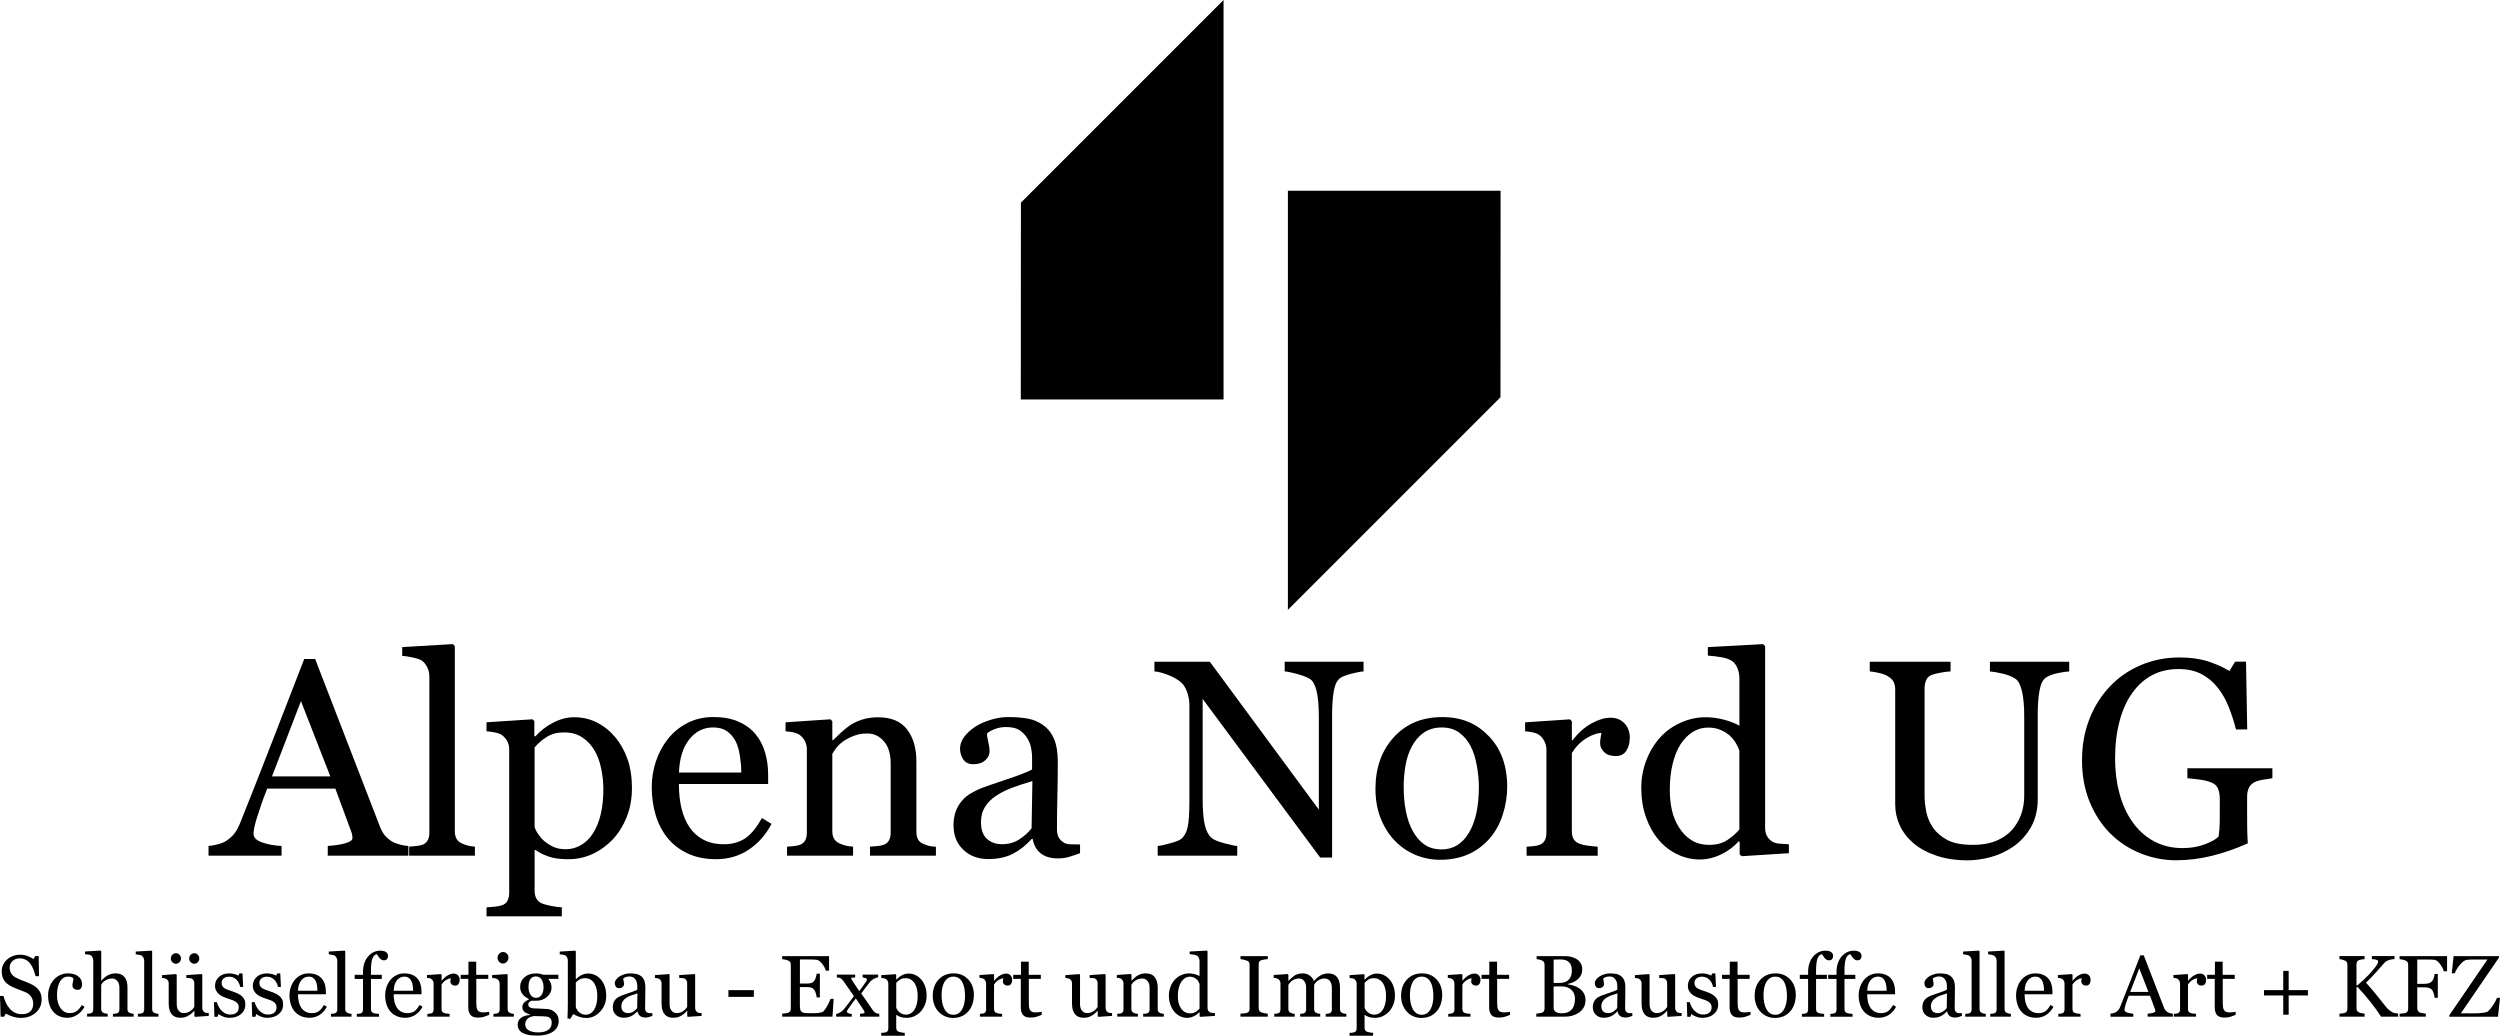<?xml version="1.0" encoding="UTF-8"?>
<svg id="Ebene_1" data-name="Ebene 1" xmlns="http://www.w3.org/2000/svg" viewBox="0 0 860.28 356.37">
  <g>
    <path d="M13.03,340.29c.44.49.77,1.03.98,1.61s.32,1.26.32,2.03c0,1.84-.68,3.36-2.04,4.55-1.36,1.19-3.05,1.79-5.07,1.79-.93,0-1.86-.14-2.79-.43s-1.73-.64-2.41-1.05l-.63,1.07H.21l-.21-7.14h1.19c.24.88.53,1.68.86,2.39.33.71.76,1.37,1.3,1.99.51.58,1.1,1.04,1.78,1.38.68.34,1.47.51,2.37.51.68,0,1.26-.09,1.77-.26.5-.18.91-.43,1.23-.75.31-.32.55-.7.7-1.14.15-.44.23-.94.23-1.51,0-.83-.23-1.61-.7-2.33-.47-.72-1.17-1.27-2.1-1.64-.64-.25-1.37-.53-2.19-.84s-1.53-.6-2.13-.87c-1.17-.53-2.09-1.22-2.74-2.08-.65-.86-.98-1.97-.98-3.35,0-.79.16-1.53.48-2.22.32-.69.78-1.3,1.38-1.84.57-.51,1.24-.91,2.01-1.2s1.58-.43,2.42-.43c.96,0,1.82.15,2.58.44.76.29,1.45.64,2.08,1.03l.6-1h1.17l.12,6.92h-1.19c-.22-.79-.46-1.55-.73-2.28-.27-.72-.62-1.38-1.05-1.97-.42-.57-.93-1.02-1.54-1.36-.61-.34-1.35-.51-2.23-.51-.93,0-1.72.3-2.38.9s-.98,1.33-.98,2.19.21,1.65.63,2.24,1.03,1.08,1.84,1.46c.71.34,1.42.64,2.11.89.69.25,1.36.52,2,.8.59.25,1.15.54,1.7.87.54.32,1.02.7,1.42,1.13Z"/>
    <path d="M23.25,350.23c-2.1,0-3.74-.7-4.92-2.09-1.19-1.39-1.78-3.26-1.78-5.6,0-1.02.16-1.97.48-2.86.32-.89.78-1.69,1.39-2.42.58-.7,1.3-1.26,2.17-1.68.87-.43,1.82-.64,2.85-.64,1.42,0,2.57.34,3.47,1.02.89.68,1.34,1.61,1.34,2.78,0,.49-.12.92-.35,1.3-.23.38-.62.57-1.16.57-.58,0-1.03-.15-1.34-.44s-.48-.62-.48-.98c0-.44.06-.89.18-1.35s.19-.8.21-1.02c-.18-.3-.44-.5-.78-.61s-.72-.15-1.12-.15c-.47,0-.92.1-1.34.3-.43.2-.84.57-1.24,1.11-.36.49-.65,1.15-.88,1.98-.22.83-.34,1.83-.34,2.98,0,1.82.4,3.31,1.21,4.46.81,1.15,1.86,1.73,3.17,1.73.95,0,1.74-.23,2.38-.69.64-.46,1.23-1.16,1.78-2.08l.94.62c-.65,1.16-1.5,2.07-2.56,2.75-1.06.68-2.15,1.01-3.27,1.01Z"/>
    <path d="M45.97,349.85h-7.12v-.97c.23-.02.47-.04.75-.06s.5-.06.68-.12c.27-.09.48-.24.61-.46.13-.22.2-.51.2-.86v-7.45c0-1.03-.24-1.82-.73-2.38-.49-.56-1.08-.84-1.77-.84-.51,0-.98.08-1.42.24-.44.16-.83.36-1.17.59-.33.25-.59.49-.77.73s-.31.45-.41.62v8.33c0,.33.07.61.2.82.13.22.34.38.61.5.22.1.44.17.67.22.23.05.48.08.76.1v.97h-7.09v-.97c.22-.02.46-.04.7-.07.24-.02.45-.06.61-.11.27-.09.48-.24.61-.46s.2-.51.2-.86v-16.87c0-.33-.08-.67-.23-1-.15-.33-.35-.58-.59-.75-.18-.13-.49-.22-.93-.27-.45-.05-.81-.09-1.08-.11v-.94l5.36-.32.21.22v10.1h.06c.32-.32.62-.61.88-.86.26-.25.61-.51,1.04-.79.37-.23.81-.43,1.32-.59.5-.16,1.07-.23,1.7-.23,1.29,0,2.29.41,2.99,1.23.7.82,1.04,1.99,1.04,3.53v7.53c0,.34.06.62.18.83.12.21.33.37.61.49.23.09.43.15.61.2.18.04.42.08.72.1v.97Z"/>
    <path d="M54.5,349.85h-7.06v-.97c.22-.02.46-.04.72-.07.25-.02.46-.06.63-.11.27-.09.48-.24.62-.46s.21-.51.21-.86v-16.78c0-.35-.08-.68-.23-.99s-.35-.55-.59-.73c-.18-.12-.5-.23-.97-.32-.47-.1-.85-.16-1.13-.18v-.94l5.45-.32.21.22v19.87c0,.34.06.62.19.84.13.22.33.39.62.51.22.1.43.17.64.22.21.05.45.08.71.1v.97Z"/>
    <path d="M71.84,349.59l-4.73.32-.22-.21v-1.84h-.09c-.23.24-.5.51-.79.79-.29.28-.63.53-1.01.76-.44.26-.87.46-1.28.6-.41.14-.99.21-1.74.21-1.28,0-2.26-.42-2.93-1.25-.67-.84-1-2.05-1-3.65v-6.92c0-.35-.07-.65-.2-.89-.13-.24-.33-.45-.58-.62-.18-.12-.4-.2-.67-.26s-.55-.09-.84-.11v-.97l4.83-.35.22.21v10.06c0,1.05.23,1.84.7,2.36.47.53,1.03.79,1.69.79.54,0,1.02-.08,1.44-.25.42-.17.77-.36,1.06-.59.26-.21.5-.42.7-.65.2-.23.35-.44.46-.64v-8.2c0-.32-.07-.61-.21-.86-.14-.25-.33-.46-.57-.64-.18-.12-.44-.19-.79-.21s-.74-.05-1.17-.07v-.97l5.27-.35.22.21v11.49c0,.33.07.62.21.85.14.23.33.44.57.6.18.11.39.18.63.21.24.03.51.06.81.07v.97ZM62.27,329.82c0,.5-.17.92-.51,1.28-.34.35-.75.53-1.23.53s-.89-.18-1.23-.53c-.34-.35-.51-.78-.51-1.28s.17-.92.51-1.28c.34-.35.75-.53,1.23-.53s.89.18,1.23.53c.34.35.51.78.51,1.28ZM68.58,329.82c0,.5-.17.92-.51,1.28-.34.35-.75.53-1.23.53s-.89-.18-1.23-.53c-.34-.35-.51-.78-.51-1.28s.17-.92.51-1.28c.34-.35.75-.53,1.23-.53s.89.18,1.23.53c.34.35.51.78.51,1.28Z"/>
    <path d="M83.18,342.76c.4.35.71.76.93,1.22s.32,1.02.32,1.69c0,1.34-.5,2.44-1.51,3.29-1,.85-2.3,1.28-3.9,1.28-.84,0-1.62-.15-2.33-.46-.71-.3-1.22-.58-1.52-.84l-.29.95h-1.1l-.15-5.04h1.01c.08.38.24.83.5,1.34.25.51.56.97.92,1.39.38.43.84.8,1.37,1.09.53.29,1.13.44,1.8.44.94,0,1.66-.21,2.17-.64s.76-1.04.76-1.84c0-.41-.08-.77-.24-1.06-.16-.3-.4-.56-.71-.79-.32-.22-.72-.43-1.19-.61-.47-.18-.99-.36-1.57-.54-.46-.14-.97-.33-1.53-.57s-1.05-.52-1.45-.84c-.43-.34-.78-.76-1.06-1.26-.27-.5-.41-1.09-.41-1.76,0-1.18.44-2.19,1.32-3.01s2.06-1.23,3.54-1.23c.57,0,1.15.07,1.74.22.59.15,1.07.32,1.45.53l.34-.76h1.06l.22,4.66h-1.01c-.21-1.04-.65-1.89-1.33-2.54-.68-.65-1.51-.98-2.49-.98-.8,0-1.43.2-1.89.61s-.69.89-.69,1.46c0,.44.08.81.23,1.1s.38.54.68.75c.29.2.66.38,1.11.55s1,.36,1.65.58c.65.21,1.26.45,1.83.72.57.27,1.04.58,1.42.91Z"/>
    <path d="M96.18,342.76c.4.35.71.76.93,1.22s.32,1.02.32,1.69c0,1.34-.5,2.44-1.51,3.29-1,.85-2.3,1.28-3.9,1.28-.84,0-1.62-.15-2.33-.46-.71-.3-1.22-.58-1.52-.84l-.29.95h-1.1l-.15-5.04h1.01c.08.38.24.83.5,1.34.25.51.56.97.92,1.39.38.43.84.8,1.37,1.09.53.29,1.13.44,1.8.44.94,0,1.66-.21,2.17-.64s.76-1.04.76-1.84c0-.41-.08-.77-.24-1.06-.16-.3-.4-.56-.71-.79-.32-.22-.72-.43-1.19-.61-.47-.18-.99-.36-1.57-.54-.46-.14-.97-.33-1.53-.57s-1.05-.52-1.45-.84c-.43-.34-.78-.76-1.06-1.26-.27-.5-.41-1.09-.41-1.76,0-1.18.44-2.19,1.32-3.01s2.06-1.23,3.54-1.23c.57,0,1.15.07,1.74.22.59.15,1.07.32,1.45.53l.34-.76h1.06l.22,4.66h-1.01c-.21-1.04-.65-1.89-1.33-2.54-.68-.65-1.51-.98-2.49-.98-.8,0-1.43.2-1.89.61s-.69.89-.69,1.46c0,.44.08.81.23,1.1s.38.54.68.75c.29.2.66.38,1.11.55s1,.36,1.65.58c.65.21,1.26.45,1.83.72.57.27,1.04.58,1.42.91Z"/>
    <path d="M112.48,346.44c-.61,1.16-1.42,2.08-2.44,2.76s-2.19,1.03-3.51,1.03c-1.17,0-2.19-.21-3.06-.62-.88-.41-1.6-.97-2.17-1.67s-.99-1.53-1.27-2.47c-.28-.94-.42-1.93-.42-2.98,0-.94.15-1.86.45-2.77.3-.91.74-1.72,1.31-2.45.56-.7,1.25-1.26,2.08-1.68.83-.43,1.76-.64,2.78-.64s1.96.17,2.72.5,1.37.79,1.84,1.37c.45.55.79,1.19,1.01,1.94.22.74.33,1.55.33,2.42v.97h-9.59c0,.95.09,1.82.27,2.59.18.77.47,1.46.86,2.05.38.57.88,1.02,1.5,1.35s1.35.49,2.2.49,1.62-.2,2.25-.61c.63-.41,1.24-1.14,1.83-2.21l1.03.63ZM109.23,340.92c0-.55-.05-1.13-.14-1.76s-.24-1.15-.45-1.57c-.23-.45-.53-.81-.92-1.1s-.9-.42-1.51-.42c-1.03,0-1.88.43-2.56,1.28-.68.85-1.05,2.04-1.11,3.57h6.7Z"/>
    <path d="M120.94,349.85h-7.06v-.97c.22-.02.46-.04.72-.07.25-.02.46-.06.63-.11.27-.09.48-.24.62-.46s.21-.51.21-.86v-16.78c0-.35-.08-.68-.23-.99s-.35-.55-.59-.73c-.18-.12-.5-.23-.97-.32-.47-.1-.85-.16-1.13-.18v-.94l5.45-.32.21.22v19.87c0,.34.06.62.19.84.13.22.33.39.62.51.22.1.43.17.64.22.21.05.45.08.71.1v.97Z"/>
    <path d="M133.54,328.88c0,.44-.12.81-.35,1.12s-.59.46-1.07.46c-.3,0-.57-.06-.8-.19-.23-.13-.44-.3-.64-.51-.2-.21-.38-.46-.54-.73s-.31-.49-.43-.66c-.66.03-1.16.49-1.52,1.37-.36.88-.54,2.29-.54,4.23v1.48h3.73v1.41h-3.73v10.4c0,.34.07.62.2.84.13.22.34.38.62.48.23.09.55.16.94.21.39.05.73.09,1.01.11v.97h-7.64v-.97c.23-.02.46-.04.7-.06s.45-.06.62-.12c.27-.09.48-.24.61-.46.13-.22.2-.51.2-.86v-10.54h-2.86v-1.41h2.86v-.92c0-2.2.57-3.98,1.71-5.34,1.14-1.36,2.57-2.05,4.28-2.05.87,0,1.53.17,1.97.51.44.34.66.76.66,1.25Z"/>
    <path d="M145.4,346.44c-.61,1.16-1.42,2.08-2.44,2.76s-2.19,1.03-3.51,1.03c-1.17,0-2.19-.21-3.06-.62-.88-.41-1.6-.97-2.17-1.67s-.99-1.53-1.27-2.47c-.28-.94-.42-1.93-.42-2.98,0-.94.15-1.86.45-2.77.3-.91.74-1.72,1.31-2.45.56-.7,1.25-1.26,2.08-1.68.83-.43,1.76-.64,2.78-.64s1.96.17,2.72.5c.75.33,1.37.79,1.84,1.37.45.55.79,1.19,1.01,1.94.22.74.33,1.55.33,2.42v.97h-9.59c0,.95.09,1.82.27,2.59.18.77.47,1.46.86,2.05.38.57.88,1.02,1.5,1.35s1.35.49,2.2.49,1.62-.2,2.25-.61c.63-.41,1.24-1.14,1.83-2.21l1.03.63ZM142.16,340.92c0-.55-.05-1.13-.14-1.76s-.24-1.15-.45-1.57c-.23-.45-.53-.81-.92-1.1s-.9-.42-1.51-.42c-1.03,0-1.88.43-2.56,1.28-.68.85-1.05,2.04-1.11,3.57h6.7Z"/>
    <path d="M158.17,337.24c0,.5-.12.94-.37,1.33-.24.39-.62.58-1.13.58-.55,0-.97-.14-1.26-.43s-.43-.6-.43-.94c0-.22.02-.41.05-.59s.07-.35.1-.53c-.46,0-1,.19-1.62.56s-1.14.9-1.57,1.59v8.43c0,.34.07.62.2.84.13.22.34.38.62.48.24.1.56.17.95.22.39.05.72.08,1.01.1v.97h-7.64v-.97c.23-.02.46-.04.7-.06s.45-.06.62-.12c.27-.09.48-.24.61-.46.13-.22.2-.51.2-.86v-8.93c0-.3-.07-.6-.21-.89-.14-.29-.34-.53-.59-.7-.19-.12-.41-.2-.66-.26-.26-.05-.53-.09-.82-.11v-.97l4.82-.32.21.21v2.04h.07c.61-.79,1.28-1.39,2.03-1.81s1.42-.62,2.04-.62,1.12.2,1.5.6c.39.4.58.94.58,1.62Z"/>
    <path d="M168.34,349.22c-.64.26-1.24.49-1.81.67-.57.18-1.26.27-2.09.27-1.21,0-2.07-.31-2.56-.92s-.74-1.48-.74-2.59v-9.81h-2.61v-1.41h2.67v-4.51h2.67v4.51h4.16v1.41h-4.13v8.09c0,.61.02,1.11.07,1.52.04.41.15.76.32,1.06.16.28.39.5.7.65.31.15.73.22,1.26.22.24,0,.6-.02,1.08-.07.47-.04.81-.1,1.01-.17v1.07Z"/>
    <path d="M176.8,349.85h-6.99v-.97c.23-.02.46-.04.7-.06s.45-.06.62-.12c.27-.09.48-.24.61-.46.13-.22.2-.51.2-.86v-8.93c0-.31-.07-.6-.21-.86-.14-.26-.34-.48-.59-.65-.19-.12-.46-.22-.81-.3s-.68-.13-.97-.15v-.97l5.11-.32.21.21v11.81c0,.34.07.63.2.85.13.23.34.39.62.5.21.09.42.16.63.21s.43.09.69.11v.97ZM174.97,329.48c0,.56-.18,1.04-.55,1.46-.37.42-.82.62-1.36.62-.5,0-.93-.2-1.3-.59-.37-.4-.55-.85-.55-1.36,0-.54.18-1.01.55-1.41.37-.4.8-.6,1.3-.6.56,0,1.02.19,1.37.57.36.38.54.81.54,1.31Z"/>
    <path d="M191,348.35c.39.37.7.79.92,1.26s.34,1.05.34,1.75-.15,1.35-.46,1.96c-.3.61-.76,1.14-1.38,1.59-.66.46-1.44.82-2.35,1.07s-2.04.38-3.38.38c-2.19,0-3.83-.32-4.92-.96-1.09-.64-1.63-1.58-1.63-2.81,0-1,.39-1.79,1.17-2.36s1.78-.89,3-.94v-.21c-.29-.09-.6-.2-.91-.33-.31-.13-.58-.29-.81-.46-.26-.21-.46-.45-.62-.73-.16-.28-.23-.62-.23-1.04,0-.52.18-1,.55-1.43.37-.44.92-.81,1.67-1.12v-.22c-.94-.44-1.67-1.01-2.19-1.7-.52-.69-.78-1.49-.78-2.4,0-1.37.51-2.5,1.53-3.38,1.02-.88,2.33-1.32,3.93-1.32.44,0,.88.04,1.31.13.44.09.88.2,1.33.34h5.05v1.41h-3.41v.09c.36.42.63.89.81,1.39.18.51.26,1.01.26,1.5,0,1.27-.52,2.35-1.55,3.23s-2.23,1.32-3.61,1.32h-1.78c-.23.08-.46.22-.7.43-.25.21-.37.48-.37.84s.1.64.31.83c.21.19.46.32.75.39.28.08.61.13.99.15s.77.03,1.17.04c.43,0,1.02.04,1.77.09.75.05,1.28.08,1.59.09.45.02.9.13,1.36.32.46.2.87.47,1.24.81ZM189.86,351.91c0-.55-.13-1-.38-1.35-.26-.35-.64-.59-1.16-.72-.27-.04-.84-.08-1.69-.13-.85-.05-1.84-.07-2.97-.07-1.06.21-1.81.55-2.25,1.04-.45.48-.67,1.11-.67,1.87,0,.34.07.67.22.98.15.31.4.6.76.87.34.25.8.46,1.38.62.58.16,1.28.24,2.11.24,1.44,0,2.57-.28,3.4-.83.83-.55,1.24-1.39,1.24-2.52ZM187.04,339.76c0-1.15-.23-2.06-.7-2.74s-1.12-1.02-1.96-1.02c-.46,0-.85.1-1.18.29-.33.19-.59.46-.8.81-.2.32-.34.71-.42,1.17-.08.46-.12.92-.12,1.4,0,1.09.24,1.97.71,2.66.47.69,1.09,1.03,1.84,1.03.84,0,1.49-.34,1.95-1.02.46-.68.68-1.54.68-2.58Z"/>
    <path d="M208.61,342.6c0,2.17-.69,4-2.06,5.48-1.37,1.48-2.96,2.22-4.77,2.22-.79,0-1.57-.12-2.34-.37-.77-.24-1.49-.57-2.17-.98l-1.09,1.69-.91-.21c.05-.72.08-1.6.1-2.62.02-1.02.03-2,.03-2.95v-14.34c0-.33-.08-.67-.23-1-.15-.33-.35-.57-.58-.72-.19-.13-.5-.22-.93-.29s-.79-.11-1.05-.12v-.94l5.32-.32.21.22v9.55l.1.03c.61-.65,1.27-1.13,1.99-1.45.72-.32,1.43-.48,2.12-.48,1.78,0,3.27.7,4.46,2.11,1.19,1.41,1.79,3.25,1.79,5.51ZM205.54,342.7c0-.72-.08-1.46-.23-2.22s-.4-1.41-.73-1.97c-.33-.57-.77-1.03-1.31-1.38-.54-.35-1.19-.53-1.94-.53-.69,0-1.29.13-1.8.4-.51.27-.98.63-1.39,1.09v8.43c.06.23.17.51.35.82s.4.61.7.9c.29.27.63.5,1,.67s.83.26,1.37.26c1.19,0,2.16-.58,2.89-1.73.73-1.16,1.1-2.74,1.1-4.74Z"/>
    <path d="M224.47,349.59c-.46.17-.86.3-1.21.4-.35.1-.74.15-1.18.15-.76,0-1.37-.18-1.83-.54-.46-.36-.75-.88-.87-1.56h-.09c-.64.7-1.32,1.24-2.05,1.61-.73.37-1.61.56-2.64.56-1.09,0-1.98-.33-2.68-1-.7-.67-1.05-1.54-1.05-2.61,0-.56.08-1.06.23-1.5.16-.44.39-.84.7-1.19.24-.29.57-.56.97-.79s.78-.41,1.13-.55c.44-.17,1.33-.48,2.68-.93s2.25-.8,2.72-1.06v-1.45c0-.13-.03-.37-.08-.73s-.17-.7-.35-1.03c-.2-.36-.47-.68-.83-.95s-.86-.4-1.52-.4c-.45,0-.87.08-1.26.23-.39.15-.66.31-.81.48,0,.2.05.48.14.87.09.38.14.73.14,1.06,0,.34-.15.66-.46.94-.31.28-.74.43-1.28.43-.49,0-.85-.17-1.08-.52-.23-.35-.35-.74-.35-1.17s.16-.88.48-1.29c.32-.41.73-.78,1.24-1.1.44-.27.97-.51,1.6-.7.63-.19,1.24-.29,1.84-.29.82,0,1.54.06,2.15.17.61.11,1.17.36,1.67.73.5.36.88.85,1.14,1.48.26.62.39,1.42.39,2.4,0,1.4-.01,2.64-.04,3.72-.03,1.08-.04,2.26-.04,3.55,0,.38.07.69.2.91.13.23.34.42.61.57.15.09.38.14.7.15s.64.01.98.01v.94ZM219.35,341.83c-.83.25-1.56.49-2.19.72s-1.21.53-1.75.88c-.49.33-.88.73-1.16,1.19-.28.46-.43,1-.43,1.63,0,.81.21,1.41.64,1.8.43.38.97.57,1.62.57.7,0,1.31-.17,1.84-.51s.97-.74,1.34-1.2l.09-5.08Z"/>
    <path d="M241.44,349.59l-4.73.32-.22-.21v-1.84h-.09c-.23.24-.5.51-.79.79-.29.28-.63.53-1.01.76-.44.26-.87.46-1.28.6-.41.14-.99.21-1.74.21-1.28,0-2.26-.42-2.93-1.25-.67-.84-1-2.05-1-3.65v-6.92c0-.35-.07-.65-.2-.89-.13-.24-.33-.45-.58-.62-.18-.12-.4-.2-.67-.26s-.55-.09-.84-.11v-.97l4.83-.35.22.21v10.06c0,1.05.23,1.84.7,2.36s1.03.79,1.69.79c.54,0,1.02-.08,1.44-.25.42-.17.77-.36,1.06-.59.26-.21.5-.42.7-.65.2-.23.35-.44.46-.64v-8.2c0-.32-.07-.61-.21-.86-.14-.25-.33-.46-.57-.64-.18-.12-.44-.19-.79-.21s-.74-.05-1.17-.07v-.97l5.27-.35.22.21v11.49c0,.33.07.62.21.85.14.23.33.44.57.6.18.11.39.18.63.21.24.03.51.06.81.07v.97Z"/>
    <path d="M259.41,343.04h-8.75v-2.32h8.75v2.32Z"/>
    <path d="M286.87,343.71l-.4,6.14h-17.3v-1.04c.29-.02.69-.06,1.17-.12s.81-.13.95-.2c.31-.15.53-.34.65-.57s.18-.53.18-.9v-14.98c0-.32-.05-.61-.16-.86-.11-.25-.33-.45-.68-.61-.26-.13-.62-.24-1.06-.34-.45-.1-.8-.16-1.06-.18v-1.04h16.13v5.02h-1.1c-.2-.74-.62-1.53-1.27-2.37-.65-.84-1.27-1.29-1.86-1.37-.3-.04-.67-.07-1.09-.09s-.9-.03-1.44-.03h-3.27v8.28h2.35c.75,0,1.3-.07,1.65-.21.35-.14.65-.38.92-.71.22-.28.4-.66.55-1.14.15-.47.25-.92.3-1.34h1.1v8.17h-1.1c-.04-.47-.14-.97-.32-1.49-.17-.52-.35-.9-.54-1.14-.3-.38-.65-.63-1.04-.75s-.9-.18-1.53-.18h-2.35v6.25c0,.63.04,1.12.13,1.48.09.36.26.64.51.82.25.19.6.31,1.04.36s1.07.08,1.88.08h1.28c.53,0,.97-.02,1.34-.06.37-.04.76-.11,1.15-.21.4-.1.68-.24.84-.42.45-.47.92-1.18,1.42-2.14.49-.95.81-1.66.95-2.11h1.06Z"/>
    <path d="M302.57,349.85h-6.64v-.97c.44-.05.82-.1,1.13-.15.31-.05.46-.18.46-.38,0-.09-.05-.23-.15-.41-.1-.19-.2-.36-.29-.51-.25-.38-.58-.89-1.01-1.54s-.95-1.41-1.57-2.3c-.51.64-.98,1.26-1.41,1.86-.43.6-.88,1.24-1.35,1.92-.07.1-.14.22-.21.37-.07.15-.11.26-.11.35,0,.22.14.39.42.54.28.14.7.24,1.26.29v.94h-5.36v-.91c.67-.2,1.2-.43,1.61-.71.41-.28.78-.62,1.12-1.04.3-.39.73-.93,1.27-1.62.54-.69,1.25-1.62,2.11-2.8-.5-.71-1.11-1.58-1.83-2.61-.72-1.03-1.31-1.89-1.78-2.57-.26-.37-.55-.67-.88-.9-.33-.23-.79-.35-1.39-.35v-.97h6.3v.97c-.31,0-.62.02-.92.06-.3.04-.45.13-.45.26,0,.09.03.19.09.29s.13.23.22.35c.22.33.55.85,1,1.54.45.69.95,1.43,1.47,2.2.34-.47.74-1.02,1.2-1.64.46-.63.88-1.22,1.26-1.79.04-.07.08-.15.12-.26.04-.1.06-.2.06-.3,0-.21-.17-.37-.51-.49-.34-.12-.66-.21-.97-.26v-.94h5.35v.91c-.75.2-1.34.43-1.76.7-.42.27-.78.58-1.07.93-.32.4-.71.9-1.15,1.48s-1.07,1.41-1.87,2.47c.89,1.25,1.61,2.28,2.17,3.08s1.12,1.63,1.69,2.48c.28.43.6.77.95,1.02.35.25.82.39,1.43.43v.97Z"/>
    <path d="M317.04,337.09c.58.69,1.03,1.48,1.34,2.39.32.91.48,1.94.48,3.11s-.19,2.19-.57,3.14-.89,1.75-1.51,2.42c-.66.68-1.39,1.19-2.19,1.56-.8.36-1.65.54-2.56.54s-1.59-.1-2.14-.29-1.01-.43-1.37-.69h-.12v4.36c0,.35.07.65.21.88.14.23.35.41.63.52.23.09.57.17,1.01.26.44.08.8.13,1.08.14v.97h-8.09v-.97c.3-.02.6-.04.88-.07.28-.03.54-.08.76-.15.29-.1.5-.27.62-.51s.18-.53.18-.87v-15.41c0-.29-.07-.58-.22-.85s-.34-.49-.57-.66c-.18-.12-.42-.21-.73-.27s-.62-.11-.91-.12v-.97l4.93-.32.21.18v1.63l.12.03c.51-.59,1.14-1.08,1.89-1.47.75-.39,1.5-.59,2.25-.59.9,0,1.73.19,2.47.57.75.38,1.39.9,1.93,1.54ZM314.64,347.5c.39-.61.68-1.31.87-2.11.19-.8.28-1.7.28-2.69,0-.72-.08-1.46-.23-2.22s-.4-1.41-.73-1.97c-.33-.57-.77-1.03-1.31-1.38-.54-.35-1.19-.53-1.94-.53s-1.34.16-1.85.48c-.51.32-.95.7-1.32,1.14v8.56c.09.26.23.54.43.82.2.28.42.53.67.73.3.24.63.44.98.59.35.15.78.23,1.29.23.55,0,1.08-.14,1.59-.43.51-.29.94-.7,1.28-1.23Z"/>
    <path d="M335.12,342.46c0,1.02-.16,2.02-.48,3-.32.98-.78,1.82-1.38,2.5-.68.78-1.46,1.37-2.35,1.75-.89.38-1.89.57-3,.57-.92,0-1.8-.17-2.63-.52-.83-.35-1.57-.85-2.22-1.52-.64-.66-1.14-1.46-1.52-2.4-.38-.94-.57-2-.57-3.18,0-2.26.66-4.11,1.98-5.55,1.32-1.44,3.05-2.16,5.18-2.16s3.7.68,5.02,2.05c1.32,1.37,1.98,3.18,1.98,5.46ZM332.08,342.49c0-.73-.07-1.51-.22-2.33-.15-.82-.37-1.51-.66-2.08-.31-.61-.73-1.09-1.24-1.46-.51-.37-1.13-.55-1.87-.55s-1.4.19-1.93.56c-.53.37-.97.88-1.3,1.53-.31.6-.53,1.28-.66,2.04-.13.76-.19,1.5-.19,2.22,0,.94.08,1.81.23,2.61.15.8.39,1.51.73,2.14.33.63.75,1.12,1.26,1.48.5.36,1.13.54,1.88.54,1.23,0,2.2-.59,2.91-1.78.72-1.18,1.07-2.82,1.07-4.91Z"/>
    <path d="M348.29,337.24c0,.5-.12.94-.37,1.33-.24.39-.62.58-1.13.58-.55,0-.97-.14-1.26-.43s-.43-.6-.43-.94c0-.22.02-.41.05-.59s.07-.35.1-.53c-.46,0-1,.19-1.62.56-.62.37-1.14.9-1.57,1.59v8.43c0,.34.07.62.2.84.13.22.34.38.62.48.24.1.56.17.95.22.39.05.72.08,1.01.1v.97h-7.64v-.97c.23-.02.46-.04.7-.06s.45-.06.62-.12c.27-.09.48-.24.61-.46.13-.22.2-.51.2-.86v-8.93c0-.3-.07-.6-.21-.89-.14-.29-.34-.53-.59-.7-.19-.12-.41-.2-.66-.26-.26-.05-.53-.09-.82-.11v-.97l4.82-.32.21.21v2.04h.07c.61-.79,1.28-1.39,2.03-1.81s1.42-.62,2.04-.62,1.12.2,1.5.6c.39.4.58.94.58,1.62Z"/>
    <path d="M358.47,349.22c-.64.26-1.24.49-1.81.67-.57.18-1.26.27-2.09.27-1.21,0-2.07-.31-2.56-.92s-.74-1.48-.74-2.59v-9.81h-2.61v-1.41h2.67v-4.51h2.67v4.51h4.16v1.41h-4.13v8.09c0,.61.02,1.11.07,1.52.04.41.15.76.32,1.06.16.28.39.5.7.65.31.15.73.22,1.26.22.24,0,.6-.02,1.08-.07.47-.04.81-.1,1.01-.17v1.07Z"/>
    <path d="M382.68,349.59l-4.73.32-.22-.21v-1.84h-.09c-.23.24-.5.51-.79.79-.29.28-.63.53-1.01.76-.44.26-.87.46-1.28.6-.41.14-.99.21-1.74.21-1.28,0-2.26-.42-2.93-1.25-.67-.84-1-2.05-1-3.65v-6.92c0-.35-.07-.65-.2-.89-.13-.24-.33-.45-.58-.62-.18-.12-.4-.2-.67-.26s-.55-.09-.84-.11v-.97l4.83-.35.22.21v10.06c0,1.05.23,1.84.7,2.36.47.53,1.03.79,1.69.79.54,0,1.02-.08,1.44-.25.42-.17.77-.36,1.06-.59.26-.21.5-.42.7-.65.2-.23.35-.44.46-.64v-8.2c0-.32-.07-.61-.21-.86-.14-.25-.33-.46-.57-.64-.18-.12-.44-.19-.79-.21s-.74-.05-1.17-.07v-.97l5.27-.35.22.21v11.49c0,.33.07.62.21.85.14.23.33.44.57.6.18.11.39.18.63.21.24.03.51.06.81.07v.97Z"/>
    <path d="M400.45,349.85h-7.08v-.97c.23-.02.47-.04.74-.06s.49-.06.67-.12c.27-.09.48-.24.61-.46.13-.22.2-.51.2-.86v-7.45c0-1.03-.24-1.82-.73-2.38-.49-.56-1.08-.84-1.77-.84-.52,0-1,.08-1.43.24-.43.16-.81.36-1.15.59-.32.23-.58.47-.77.73-.19.26-.33.47-.42.62v8.33c0,.33.07.61.21.82.14.22.34.38.62.5.21.1.43.17.67.22.24.05.49.08.74.1v.97h-7.09v-.97c.23-.02.46-.04.7-.06s.45-.06.62-.12c.27-.09.48-.24.61-.46.13-.22.2-.51.2-.86v-8.93c0-.33-.07-.64-.21-.92-.14-.28-.34-.51-.59-.68-.19-.12-.41-.2-.66-.26-.26-.05-.53-.09-.82-.11v-.97l4.82-.32.21.21v2.04h.07c.23-.23.53-.52.88-.84.35-.33.69-.59,1-.8.36-.23.79-.43,1.29-.59.5-.16,1.06-.23,1.69-.23,1.39,0,2.42.43,3.09,1.3.67.87,1.01,2.02,1.01,3.46v7.53c0,.34.06.62.18.83s.32.37.6.49c.23.1.44.17.61.21.17.04.41.07.71.09v.97Z"/>
    <path d="M418.09,349.59l-5.07.32-.22-.21v-1.35l-.12-.03c-.51.57-1.14,1.03-1.88,1.39-.75.36-1.52.54-2.31.54s-1.62-.18-2.38-.55c-.77-.37-1.44-.88-2-1.55-.58-.68-1.03-1.49-1.37-2.44-.34-.95-.51-2-.51-3.14,0-1.05.18-2.04.54-2.98.36-.94.86-1.76,1.5-2.47.6-.66,1.33-1.18,2.19-1.57.86-.39,1.75-.59,2.65-.59.67,0,1.34.09,1.99.26s1.21.39,1.68.65v-5.05c0-.41-.07-.79-.21-1.13s-.33-.6-.57-.77c-.27-.19-.64-.32-1.11-.4s-.97-.14-1.51-.18v-.91l5.93-.32.22.22v19.52c0,.34.07.63.2.87.13.24.33.44.58.61.19.12.46.19.81.22s.68.05.97.06v.97ZM412.78,347.05v-8.47c-.08-.25-.21-.53-.38-.82s-.4-.56-.66-.81c-.28-.24-.62-.45-1-.61-.38-.16-.83-.24-1.33-.24-.59,0-1.13.15-1.62.46s-.93.74-1.31,1.31c-.36.55-.65,1.25-.86,2.09-.21.85-.31,1.78-.31,2.81,0,.82.08,1.57.23,2.24.16.67.42,1.3.79,1.87.34.55.78.99,1.31,1.32.53.33,1.17.5,1.9.5.78,0,1.43-.17,1.94-.51.51-.34.95-.72,1.3-1.13Z"/>
    <path d="M436.24,349.85h-9.38v-1.04c.26-.02.65-.05,1.15-.09.5-.04.85-.1,1.06-.18.32-.13.56-.3.7-.52.15-.22.22-.53.22-.92v-15.1c0-.34-.05-.63-.16-.86-.11-.23-.36-.42-.76-.58-.29-.12-.66-.23-1.11-.33-.45-.1-.81-.16-1.09-.18v-1.04h9.38v1.04c-.3,0-.67.05-1.09.11-.42.06-.79.14-1.1.24-.37.12-.62.31-.75.57-.13.26-.19.56-.19.88v15.08c0,.32.07.61.21.86.14.25.38.45.73.59.21.08.54.16,1.01.26s.86.14,1.18.15v1.04Z"/>
    <path d="M463.25,349.85h-7.05v-.97c.23-.02.45-.04.68-.06s.43-.06.61-.12c.27-.09.48-.24.61-.46.13-.22.2-.51.2-.86v-7.48c0-1.02-.23-1.8-.7-2.36-.47-.55-1.05-.83-1.74-.83-.48,0-.93.07-1.35.22-.42.15-.81.35-1.16.62-.28.22-.52.45-.71.7-.19.25-.34.46-.43.62v8.36c0,.34.06.62.18.84.12.22.32.39.6.51.23.09.43.15.61.2.18.04.42.08.71.1v.97h-6.9v-.97c.23-.02.44-.04.65-.06.21-.02.4-.06.58-.12.27-.09.48-.24.61-.46.13-.22.2-.51.2-.86v-7.48c0-1.02-.23-1.8-.7-2.36s-1.05-.83-1.74-.83c-.48,0-.93.08-1.35.23-.42.15-.81.36-1.16.62-.28.22-.52.46-.72.73-.2.27-.34.47-.44.61v8.3c0,.33.07.61.21.84s.34.4.62.51c.21.1.42.17.63.22.21.05.46.08.72.1v.97h-7.03v-.97c.23-.02.46-.04.7-.06.24-.02.45-.06.62-.12.27-.09.48-.24.61-.46.13-.22.2-.51.2-.86v-8.99c0-.31-.07-.59-.21-.84s-.34-.46-.59-.64c-.19-.12-.42-.21-.69-.29-.27-.07-.56-.12-.85-.14v-.97l4.85-.32.21.21v2.07h.1c.24-.24.54-.53.9-.87s.68-.6.98-.81c.34-.23.77-.43,1.29-.59.51-.16,1.07-.23,1.67-.23.94,0,1.75.25,2.42.76.68.5,1.16,1.11,1.45,1.83.35-.34.66-.64.93-.9.27-.26.62-.54,1.06-.83.37-.25.81-.46,1.31-.62.5-.16,1.06-.23,1.68-.23,1.22,0,2.19.4,2.9,1.2s1.07,2.04,1.07,3.7v7.36c0,.34.06.62.18.84.12.22.32.39.6.51.23.09.45.15.67.2.22.04.47.08.74.1v.97Z"/>
    <path d="M478.2,337.09c.58.69,1.03,1.48,1.34,2.39.32.91.48,1.94.48,3.11s-.19,2.19-.57,3.14-.89,1.75-1.51,2.42c-.66.68-1.39,1.19-2.19,1.56-.8.36-1.65.54-2.56.54s-1.59-.1-2.14-.29-1.01-.43-1.37-.69h-.12v4.36c0,.35.07.65.21.88.14.23.35.41.63.52.23.09.57.17,1.01.26.44.08.8.13,1.08.14v.97h-8.09v-.97c.3-.02.6-.04.88-.07.28-.03.54-.08.76-.15.29-.1.5-.27.62-.51s.18-.53.18-.87v-15.41c0-.29-.07-.58-.22-.85s-.34-.49-.57-.66c-.18-.12-.42-.21-.73-.27s-.62-.11-.91-.12v-.97l4.93-.32.21.18v1.63l.12.03c.51-.59,1.14-1.08,1.89-1.47.75-.39,1.5-.59,2.25-.59.9,0,1.73.19,2.47.57.75.38,1.39.9,1.93,1.54ZM475.81,347.5c.39-.61.68-1.31.87-2.11.19-.8.28-1.7.28-2.69,0-.72-.08-1.46-.23-2.22s-.4-1.41-.73-1.97c-.33-.57-.77-1.03-1.31-1.38-.54-.35-1.19-.53-1.94-.53s-1.34.16-1.85.48c-.51.32-.95.7-1.32,1.14v8.56c.09.26.23.54.43.82.2.28.42.53.67.73.3.24.63.44.98.59.35.15.78.23,1.29.23.55,0,1.08-.14,1.59-.43.51-.29.94-.7,1.28-1.23Z"/>
    <path d="M496.28,342.46c0,1.02-.16,2.02-.48,3-.32.98-.78,1.82-1.38,2.5-.68.78-1.46,1.37-2.35,1.75-.89.38-1.89.57-3,.57-.92,0-1.8-.17-2.63-.52-.83-.35-1.57-.85-2.22-1.52-.64-.66-1.14-1.46-1.52-2.4-.38-.94-.57-2-.57-3.18,0-2.26.66-4.11,1.98-5.55,1.32-1.44,3.05-2.16,5.18-2.16s3.7.68,5.02,2.05c1.32,1.37,1.98,3.18,1.98,5.46ZM493.24,342.49c0-.73-.07-1.51-.22-2.33-.15-.82-.37-1.51-.66-2.08-.31-.61-.73-1.09-1.24-1.46-.51-.37-1.13-.55-1.87-.55s-1.4.19-1.93.56c-.53.37-.97.88-1.3,1.53-.31.6-.53,1.28-.66,2.04-.13.76-.19,1.5-.19,2.22,0,.94.08,1.81.23,2.61.15.8.39,1.51.73,2.14.33.63.75,1.12,1.26,1.48.5.36,1.13.54,1.88.54,1.23,0,2.2-.59,2.91-1.78.72-1.18,1.07-2.82,1.07-4.91Z"/>
    <path d="M509.45,337.24c0,.5-.12.94-.37,1.33-.24.39-.62.58-1.13.58-.55,0-.97-.14-1.26-.43s-.43-.6-.43-.94c0-.22.02-.41.05-.59s.07-.35.1-.53c-.46,0-1,.19-1.62.56s-1.14.9-1.57,1.59v8.43c0,.34.07.62.2.84.13.22.34.38.62.48.24.1.56.17.95.22.39.05.72.08,1.01.1v.97h-7.64v-.97c.23-.02.46-.04.7-.06s.45-.06.62-.12c.27-.09.48-.24.61-.46.13-.22.2-.51.2-.86v-8.93c0-.3-.07-.6-.21-.89-.14-.29-.34-.53-.59-.7-.19-.12-.41-.2-.66-.26-.26-.05-.53-.09-.82-.11v-.97l4.82-.32.21.21v2.04h.07c.61-.79,1.28-1.39,2.03-1.81s1.42-.62,2.04-.62,1.12.2,1.5.6c.39.4.58.94.58,1.62Z"/>
    <path d="M519.63,349.22c-.64.26-1.24.49-1.81.67-.57.18-1.26.27-2.09.27-1.21,0-2.07-.31-2.56-.92s-.74-1.48-.74-2.59v-9.81h-2.61v-1.41h2.67v-4.51h2.67v4.51h4.16v1.41h-4.13v8.09c0,.61.02,1.11.07,1.52.04.41.15.76.32,1.06.16.28.39.5.7.65.31.15.73.22,1.26.22.24,0,.6-.02,1.08-.07.47-.04.81-.1,1.01-.17v1.07Z"/>
    <path d="M543.48,340.14c.61.41,1.11.95,1.51,1.62s.6,1.47.6,2.42-.21,1.81-.63,2.53c-.42.71-.97,1.3-1.64,1.76-.66.45-1.4.79-2.23,1.03s-1.68.35-2.56.35h-9.87v-1.04c.23-.02.58-.06,1.03-.12.45-.06.77-.14.97-.23.3-.14.52-.32.65-.55.13-.23.19-.53.19-.89v-14.98c0-.33-.06-.63-.17-.88-.11-.25-.34-.46-.67-.62-.29-.15-.62-.26-.98-.34s-.67-.13-.91-.15v-1.04h9.62c.74,0,1.46.07,2.14.22.68.15,1.33.41,1.95.78.58.34,1.05.81,1.42,1.39s.56,1.3.56,2.14c0,.73-.13,1.39-.4,1.96-.26.57-.64,1.06-1.12,1.48-.45.39-.97.72-1.55.99-.58.27-1.21.48-1.89.62v.13c.6.07,1.26.22,2,.45.74.23,1.4.55,1.98.96ZM539.93,337c.36-.42.61-.88.75-1.38s.21-1.09.21-1.78c0-1.15-.31-2.05-.94-2.7-.62-.65-1.61-.98-2.96-.98-.31,0-.71,0-1.18.02-.47.01-.87.03-1.19.04v8.02h1.86c.8,0,1.49-.1,2.06-.31.57-.21,1.03-.51,1.38-.93ZM541.97,343.65c0-1.23-.41-2.25-1.24-3.04-.83-.79-2.01-1.19-3.55-1.19-.63,0-1.16,0-1.59.02-.43.01-.75.03-.97.04v7.34c0,.62.25,1.08.75,1.4s1.19.47,2.09.47c1.46,0,2.57-.43,3.35-1.28s1.16-2.1,1.16-3.76Z"/>
    <path d="M561.7,349.59c-.46.17-.86.3-1.21.4-.35.1-.74.15-1.18.15-.76,0-1.37-.18-1.83-.54-.46-.36-.75-.88-.87-1.56h-.09c-.64.7-1.32,1.24-2.05,1.61-.73.37-1.61.56-2.64.56-1.09,0-1.98-.33-2.68-1-.7-.67-1.05-1.54-1.05-2.61,0-.56.08-1.06.23-1.5.16-.44.39-.84.7-1.19.24-.29.57-.56.97-.79s.78-.41,1.13-.55c.44-.17,1.33-.48,2.68-.93s2.25-.8,2.72-1.06v-1.45c0-.13-.03-.37-.08-.73s-.17-.7-.35-1.03c-.2-.36-.47-.68-.83-.95s-.86-.4-1.52-.4c-.45,0-.87.08-1.26.23-.39.15-.66.31-.81.48,0,.2.05.48.14.87.09.38.14.73.14,1.06,0,.34-.15.66-.46.94-.31.28-.74.43-1.28.43-.49,0-.85-.17-1.08-.52-.23-.35-.35-.74-.35-1.17s.16-.88.48-1.29c.32-.41.73-.78,1.24-1.1.44-.27.97-.51,1.6-.7.63-.19,1.24-.29,1.84-.29.82,0,1.54.06,2.15.17.61.11,1.17.36,1.67.73.5.36.88.85,1.14,1.48.26.62.39,1.42.39,2.4,0,1.4-.01,2.64-.04,3.72s-.04,2.26-.04,3.55c0,.38.07.69.2.91.13.23.34.42.61.57.15.09.38.14.7.15s.64.01.98.01v.94ZM556.58,341.83c-.83.25-1.56.49-2.19.72s-1.21.53-1.75.88c-.49.33-.88.73-1.16,1.19-.28.46-.43,1-.43,1.63,0,.81.21,1.41.64,1.8.43.38.97.57,1.62.57.7,0,1.31-.17,1.84-.51s.97-.74,1.34-1.2l.09-5.08Z"/>
    <path d="M578.67,349.59l-4.73.32-.22-.21v-1.84h-.09c-.23.24-.5.51-.79.79-.29.28-.63.53-1.01.76-.44.26-.87.46-1.28.6-.41.14-.99.21-1.74.21-1.28,0-2.26-.42-2.93-1.25-.67-.84-1-2.05-1-3.65v-6.92c0-.35-.07-.65-.2-.89-.13-.24-.33-.45-.58-.62-.18-.12-.4-.2-.67-.26s-.55-.09-.84-.11v-.97l4.83-.35.22.21v10.06c0,1.05.23,1.84.7,2.36s1.03.79,1.69.79c.54,0,1.02-.08,1.44-.25.42-.17.77-.36,1.06-.59.26-.21.5-.42.7-.65.2-.23.35-.44.46-.64v-8.2c0-.32-.07-.61-.21-.86-.14-.25-.33-.46-.57-.64-.18-.12-.44-.19-.79-.21s-.74-.05-1.17-.07v-.97l5.27-.35.22.21v11.49c0,.33.07.62.21.85.14.23.33.44.57.6.18.11.39.18.63.21.24.03.51.06.81.07v.97Z"/>
    <path d="M590,342.76c.4.35.71.76.93,1.22s.32,1.02.32,1.69c0,1.34-.5,2.44-1.51,3.29-1,.85-2.3,1.28-3.9,1.28-.84,0-1.62-.15-2.33-.46-.71-.3-1.22-.58-1.52-.84l-.29.95h-1.1l-.15-5.04h1.01c.08.38.24.83.5,1.34.25.51.56.97.92,1.39.38.43.84.8,1.37,1.09.53.29,1.13.44,1.8.44.94,0,1.66-.21,2.17-.64s.76-1.04.76-1.84c0-.41-.08-.77-.24-1.06-.16-.3-.4-.56-.71-.79-.32-.22-.72-.43-1.19-.61-.47-.18-.99-.36-1.57-.54-.46-.14-.97-.33-1.53-.57s-1.05-.52-1.45-.84c-.43-.34-.78-.76-1.06-1.26-.27-.5-.41-1.09-.41-1.76,0-1.18.44-2.19,1.32-3.01s2.06-1.23,3.54-1.23c.57,0,1.15.07,1.74.22.59.15,1.07.32,1.45.53l.34-.76h1.06l.22,4.66h-1.01c-.21-1.04-.65-1.89-1.33-2.54-.68-.65-1.51-.98-2.49-.98-.8,0-1.43.2-1.89.61s-.69.89-.69,1.46c0,.44.08.81.23,1.1s.38.54.68.75c.29.2.66.38,1.11.55s1,.36,1.65.58c.65.21,1.26.45,1.83.72.57.27,1.04.58,1.42.91Z"/>
    <path d="M602.38,349.22c-.64.26-1.24.49-1.81.67-.57.18-1.26.27-2.09.27-1.21,0-2.07-.31-2.56-.92s-.74-1.48-.74-2.59v-9.81h-2.61v-1.41h2.67v-4.51h2.67v4.51h4.16v1.41h-4.13v8.09c0,.61.02,1.11.07,1.52.04.41.15.76.32,1.06.16.28.39.5.7.65.31.15.73.22,1.26.22.24,0,.6-.02,1.08-.07.47-.04.81-.1,1.01-.17v1.07Z"/>
    <path d="M617.95,342.46c0,1.02-.16,2.02-.48,3-.32.98-.78,1.82-1.38,2.5-.68.78-1.46,1.37-2.35,1.75-.89.38-1.89.57-3,.57-.92,0-1.8-.17-2.63-.52-.83-.35-1.57-.85-2.22-1.52-.64-.66-1.14-1.46-1.52-2.4-.38-.94-.57-2-.57-3.18,0-2.26.66-4.11,1.98-5.55,1.32-1.44,3.05-2.16,5.18-2.16s3.7.68,5.02,2.05c1.32,1.37,1.98,3.18,1.98,5.46ZM614.91,342.49c0-.73-.07-1.51-.22-2.33-.15-.82-.37-1.51-.66-2.08-.31-.61-.73-1.09-1.24-1.46-.51-.37-1.13-.55-1.87-.55s-1.4.19-1.93.56c-.53.37-.97.88-1.3,1.53-.31.6-.53,1.28-.66,2.04-.13.76-.19,1.5-.19,2.22,0,.94.08,1.81.23,2.61.15.8.39,1.51.73,2.14.33.63.75,1.12,1.26,1.48.5.36,1.13.54,1.88.54,1.23,0,2.2-.59,2.91-1.78.72-1.18,1.07-2.82,1.07-4.91Z"/>
    <path d="M630.82,328.88c0,.44-.12.81-.35,1.12s-.59.46-1.07.46c-.3,0-.57-.06-.8-.19-.23-.13-.44-.3-.64-.51-.2-.21-.38-.46-.54-.73s-.31-.49-.43-.66c-.66.03-1.16.49-1.52,1.37-.36.88-.54,2.29-.54,4.23v1.48h3.73v1.41h-3.73v10.4c0,.34.07.62.2.84.13.22.34.38.62.48.23.09.55.16.94.21.39.05.73.09,1.01.11v.97h-7.64v-.97c.23-.02.46-.04.7-.06s.45-.06.62-.12c.27-.09.48-.24.61-.46.13-.22.2-.51.2-.86v-10.54h-2.86v-1.41h2.86v-.92c0-2.2.57-3.98,1.71-5.34,1.14-1.36,2.57-2.05,4.28-2.05.87,0,1.53.17,1.97.51.44.34.66.76.66,1.25Z"/>
    <path d="M640.6,328.88c0,.44-.12.81-.35,1.12s-.59.46-1.07.46c-.3,0-.57-.06-.8-.19-.23-.13-.44-.3-.64-.51-.2-.21-.38-.46-.54-.73s-.31-.49-.43-.66c-.66.03-1.16.49-1.52,1.37-.36.88-.54,2.29-.54,4.23v1.48h3.73v1.41h-3.73v10.4c0,.34.07.62.2.84.13.22.34.38.62.48.23.09.55.16.94.21.39.05.73.09,1.01.11v.97h-7.64v-.97c.23-.02.46-.04.7-.06s.45-.06.62-.12c.27-.09.48-.24.61-.46.13-.22.2-.51.2-.86v-10.54h-2.86v-1.41h2.86v-.92c0-2.2.57-3.98,1.71-5.34,1.14-1.36,2.57-2.05,4.28-2.05.87,0,1.53.17,1.97.51.44.34.66.76.66,1.25Z"/>
    <path d="M652.46,346.44c-.61,1.16-1.42,2.08-2.44,2.76s-2.19,1.03-3.51,1.03c-1.17,0-2.19-.21-3.06-.62-.88-.41-1.6-.97-2.17-1.67s-.99-1.53-1.27-2.47c-.28-.94-.42-1.93-.42-2.98,0-.94.15-1.86.45-2.77.3-.91.74-1.72,1.31-2.45.56-.7,1.25-1.26,2.08-1.68.83-.43,1.76-.64,2.78-.64s1.96.17,2.72.5,1.37.79,1.84,1.37c.45.55.79,1.19,1.01,1.94.22.74.33,1.55.33,2.42v.97h-9.59c0,.95.09,1.82.27,2.59.18.77.47,1.46.86,2.05.38.57.88,1.02,1.5,1.35s1.35.49,2.2.49,1.62-.2,2.25-.61c.63-.41,1.24-1.14,1.83-2.21l1.03.63ZM649.22,340.92c0-.55-.05-1.13-.14-1.76s-.24-1.15-.45-1.57c-.23-.45-.53-.81-.92-1.1s-.9-.42-1.51-.42c-1.03,0-1.88.43-2.56,1.28-.68.85-1.05,2.04-1.11,3.57h6.7Z"/>
    <path d="M675.11,349.59c-.46.17-.86.3-1.21.4-.35.1-.74.15-1.18.15-.76,0-1.37-.18-1.83-.54-.46-.36-.75-.88-.87-1.56h-.09c-.64.7-1.32,1.24-2.05,1.61-.73.37-1.61.56-2.64.56-1.09,0-1.98-.33-2.68-1-.7-.67-1.05-1.54-1.05-2.61,0-.56.08-1.06.23-1.5.16-.44.39-.84.7-1.19.24-.29.57-.56.97-.79s.78-.41,1.13-.55c.44-.17,1.33-.48,2.68-.93s2.25-.8,2.72-1.06v-1.45c0-.13-.03-.37-.08-.73s-.17-.7-.35-1.03c-.2-.36-.47-.68-.83-.95s-.86-.4-1.52-.4c-.45,0-.87.08-1.26.23-.39.15-.66.31-.81.48,0,.2.05.48.14.87.09.38.14.73.14,1.06,0,.34-.15.66-.46.94-.31.28-.74.43-1.28.43-.49,0-.85-.17-1.08-.52-.23-.35-.35-.74-.35-1.17s.16-.88.48-1.29c.32-.41.73-.78,1.24-1.1.44-.27.97-.51,1.6-.7.63-.19,1.24-.29,1.84-.29.82,0,1.54.06,2.15.17.61.11,1.17.36,1.67.73.5.36.88.85,1.14,1.48.26.62.39,1.42.39,2.4,0,1.4-.01,2.64-.04,3.72-.03,1.08-.04,2.26-.04,3.55,0,.38.07.69.2.91.13.23.34.42.61.57.15.09.38.14.7.15s.64.01.98.01v.94ZM669.98,341.83c-.83.25-1.56.49-2.19.72s-1.21.53-1.75.88c-.49.33-.88.73-1.16,1.19-.28.46-.43,1-.43,1.63,0,.81.21,1.41.64,1.8.43.38.97.57,1.62.57.7,0,1.31-.17,1.84-.51s.97-.74,1.34-1.2l.09-5.08Z"/>
    <path d="M683.33,349.85h-7.06v-.97c.22-.02.46-.04.72-.07.25-.02.46-.06.63-.11.27-.09.48-.24.62-.46s.21-.51.21-.86v-16.78c0-.35-.08-.68-.23-.99s-.35-.55-.59-.73c-.18-.12-.5-.23-.97-.32-.47-.1-.85-.16-1.13-.18v-.94l5.45-.32.21.22v19.87c0,.34.06.62.19.84.13.22.33.39.62.51.22.1.43.17.64.22.21.05.45.08.71.1v.97Z"/>
    <path d="M691.94,349.85h-7.06v-.97c.22-.02.46-.04.72-.07.25-.02.46-.06.63-.11.27-.09.48-.24.62-.46s.21-.51.21-.86v-16.78c0-.35-.08-.68-.23-.99s-.35-.55-.59-.73c-.18-.12-.5-.23-.97-.32-.47-.1-.85-.16-1.13-.18v-.94l5.45-.32.21.22v19.87c0,.34.06.62.19.84.13.22.33.39.62.51.22.1.43.17.64.22.21.05.45.08.71.1v.97Z"/>
    <path d="M706.62,346.44c-.61,1.16-1.42,2.08-2.44,2.76s-2.19,1.03-3.51,1.03c-1.17,0-2.19-.21-3.06-.62-.88-.41-1.6-.97-2.17-1.67s-.99-1.53-1.27-2.47c-.28-.94-.42-1.93-.42-2.98,0-.94.15-1.86.45-2.77.3-.91.74-1.72,1.31-2.45.56-.7,1.25-1.26,2.08-1.68.83-.43,1.76-.64,2.78-.64s1.96.17,2.72.5,1.37.79,1.84,1.37c.45.55.79,1.19,1.01,1.94.22.74.33,1.55.33,2.42v.97h-9.59c0,.95.09,1.82.27,2.59.18.77.47,1.46.86,2.05.38.57.88,1.02,1.5,1.35s1.35.49,2.2.49,1.62-.2,2.25-.61c.63-.41,1.24-1.14,1.83-2.21l1.03.63ZM703.38,340.92c0-.55-.05-1.13-.14-1.76s-.24-1.15-.45-1.57c-.23-.45-.53-.81-.92-1.1s-.9-.42-1.51-.42c-1.03,0-1.88.43-2.56,1.28-.68.85-1.05,2.04-1.11,3.57h6.7Z"/>
    <path d="M719.39,337.24c0,.5-.12.94-.37,1.33-.24.39-.62.58-1.13.58-.55,0-.97-.14-1.26-.43s-.43-.6-.43-.94c0-.22.02-.41.05-.59s.07-.35.1-.53c-.46,0-1,.19-1.62.56s-1.14.9-1.57,1.59v8.43c0,.34.07.62.2.84.13.22.34.38.62.48.24.1.56.17.95.22.39.05.72.08,1.01.1v.97h-7.64v-.97c.23-.02.46-.04.7-.06s.45-.06.62-.12c.27-.09.48-.24.61-.46.13-.22.2-.51.2-.86v-8.93c0-.3-.07-.6-.21-.89-.14-.29-.34-.53-.59-.7-.19-.12-.41-.2-.66-.26-.26-.05-.53-.09-.82-.11v-.97l4.82-.32.21.21v2.04h.07c.61-.79,1.28-1.39,2.03-1.81s1.42-.62,2.04-.62,1.12.2,1.5.6c.39.4.58.94.58,1.62Z"/>
    <path d="M747.69,349.85h-8.66v-1.04c.76-.05,1.4-.15,1.9-.29.5-.15.76-.33.76-.54,0-.09,0-.2-.03-.32s-.05-.24-.09-.34l-1.73-4.67h-7.31c-.27.69-.5,1.28-.67,1.79-.17.51-.33.98-.46,1.41-.13.42-.22.76-.26,1.03-.05.26-.07.48-.07.65,0,.39.31.7.93.91.62.22,1.31.34,2.09.38v1.04h-7.85v-1.04c.26-.02.57-.08.95-.17.38-.09.7-.22.94-.37.39-.26.7-.54.91-.83.22-.29.43-.69.63-1.2,1.05-2.61,2.2-5.55,3.47-8.81,1.26-3.26,2.39-6.16,3.38-8.71h1.17l6.95,17.98c.15.38.31.69.5.92s.45.47.78.69c.23.14.52.25.88.35s.67.14.91.15v1.04ZM739.3,341.33l-3.16-8.09-3.11,8.09h6.27Z"/>
    <path d="M759.14,337.24c0,.5-.12.94-.37,1.33-.24.39-.62.58-1.13.58-.55,0-.97-.14-1.26-.43s-.43-.6-.43-.94c0-.22.02-.41.05-.59s.07-.35.1-.53c-.46,0-1,.19-1.62.56s-1.14.9-1.57,1.59v8.43c0,.34.07.62.2.84.13.22.34.38.62.48.24.1.56.17.95.22.39.05.72.08,1.01.1v.97h-7.64v-.97c.23-.02.46-.04.7-.06s.45-.06.62-.12c.27-.09.48-.24.61-.46.13-.22.2-.51.2-.86v-8.93c0-.3-.07-.6-.21-.89-.14-.29-.34-.53-.59-.7-.19-.12-.41-.2-.66-.26-.26-.05-.53-.09-.82-.11v-.97l4.82-.32.21.21v2.04h.07c.61-.79,1.28-1.39,2.03-1.81s1.42-.62,2.04-.62,1.12.2,1.5.6c.39.4.58.94.58,1.62Z"/>
    <path d="M769.32,349.22c-.64.26-1.24.49-1.81.67-.57.18-1.26.27-2.09.27-1.21,0-2.07-.31-2.56-.92s-.74-1.48-.74-2.59v-9.81h-2.61v-1.41h2.67v-4.51h2.67v4.51h4.16v1.41h-4.13v8.09c0,.61.02,1.11.07,1.52.04.41.15.76.32,1.06.16.28.39.5.7.65.31.15.73.22,1.26.22.24,0,.6-.02,1.08-.07.47-.04.81-.1,1.01-.17v1.07Z"/>
    <path d="M794.18,342.55h-6.62v6.62h-1.87v-6.62h-6.62v-1.84h6.62v-6.62h1.87v6.62h6.62v1.84Z"/>
    <path d="M825.21,349.85h-5.84c-1.13-1.74-2.38-3.47-3.75-5.19-1.38-1.72-2.82-3.39-4.33-5h-.38v7.25c0,.32.06.61.18.87.12.26.35.46.67.62.16.07.45.15.87.25.43.1.78.15,1.06.16v1.04h-8.65v-1.04c.23-.02.55-.05.98-.09.43-.04.73-.1.91-.18.29-.13.51-.32.64-.57.13-.25.2-.55.2-.9v-15.04c0-.33-.06-.62-.17-.87-.11-.24-.34-.45-.67-.6-.26-.13-.58-.24-.94-.34s-.68-.16-.95-.18v-1.04h8.65v1.04c-.27,0-.62.05-1.03.13s-.72.15-.91.22c-.33.12-.56.31-.68.59s-.18.57-.18.9v7.2h.29c.88-.74,1.75-1.52,2.6-2.33.85-.81,1.63-1.61,2.32-2.42.77-.89,1.34-1.6,1.7-2.14s.54-1.01.54-1.42c0-.15-.09-.27-.27-.36-.18-.09-.39-.17-.62-.23-.27-.06-.52-.1-.73-.11-.22-.01-.39-.03-.53-.04v-1.04h7.81v1.04s-.09,0-.19.01-.21.02-.34.03c-.14.01-.27.03-.41.06-.14.03-.31.06-.53.1-.34.08-.7.2-1.06.37-.37.17-.67.38-.9.64-1.01,1.15-2.06,2.33-3.15,3.56-1.09,1.22-2.18,2.34-3.25,3.35,1.49,1.68,2.72,3.13,3.7,4.35s2.01,2.51,3.11,3.89c.42.53.84.95,1.26,1.27s.78.56,1.08.71c.25.13.57.23.95.29.38.07.7.11.95.12v1.04Z"/>
    <path d="M842.04,334.23h-1.1c-.21-.77-.63-1.6-1.28-2.48-.65-.88-1.28-1.37-1.87-1.45-.3-.04-.66-.07-1.08-.09s-.89-.03-1.42-.03h-3.49v8.37h2.4c.73,0,1.29-.08,1.69-.23.4-.15.75-.38,1.03-.7.2-.21.37-.55.54-1.01.16-.46.27-.94.32-1.46h1.1v8.2h-1.1c-.03-.43-.13-.92-.3-1.47-.17-.55-.36-.95-.55-1.19-.29-.36-.67-.61-1.11-.74-.45-.13-.98-.2-1.61-.2h-2.4v7.17c0,.32.06.61.19.87.13.25.35.46.68.62.15.07.46.15.95.25.49.1.86.15,1.12.16v1.04h-9.03v-1.04c.29-.02.69-.05,1.17-.1.49-.04.81-.1.95-.17.29-.13.51-.32.64-.57.13-.25.2-.55.2-.9v-15.04c0-.32-.05-.61-.16-.86-.11-.25-.33-.45-.68-.61-.26-.13-.62-.24-1.06-.34-.45-.1-.8-.16-1.06-.18v-1.04h16.35v5.21Z"/>
    <path d="M860.28,343.35l-.69,6.51h-16.74v-.51l13.11-19.17h-4.8c-.56,0-1.03,0-1.4.03s-.72.06-1.04.12c-.65.13-1.37.66-2.18,1.6-.81.94-1.42,1.93-1.83,2.98h-1.03l.63-5.89h15.61v.51l-13.11,19.17h4.95c.83,0,1.72-.06,2.66-.18s1.55-.32,1.84-.6c.64-.61,1.23-1.35,1.78-2.23.55-.88.95-1.66,1.22-2.33h1.03Z"/>
  </g>
  <polygon points="516.37 65.64 516.33 136.69 443.18 209.85 443.18 65.64 516.37 65.64"/>
  <polygon points="351.27 137.45 351.31 69.73 421.04 0 421.04 137.45 351.27 137.45"/>
  <g>
    <path d="M140.52,294.44h-27.74v-3.34c2.45-.16,4.48-.47,6.09-.94,1.61-.47,2.42-1.05,2.42-1.74,0-.28-.03-.63-.09-1.03-.06-.41-.16-.77-.28-1.08l-5.53-14.95h-23.43c-.88,2.19-1.59,4.11-2.14,5.74-.55,1.63-1.04,3.14-1.48,4.51-.41,1.35-.69,2.45-.85,3.29-.16.85-.24,1.54-.24,2.07,0,1.25.99,2.23,2.96,2.92,1.98.69,4.2,1.1,6.68,1.22v3.34h-25.13v-3.34c.82-.06,1.84-.24,3.06-.54,1.22-.3,2.23-.7,3.01-1.2,1.25-.85,2.23-1.73,2.92-2.66.69-.92,1.36-2.2,2.02-3.83,3.35-8.37,7.05-17.78,11.1-28.22,4.04-10.44,7.65-19.74,10.82-27.89h3.76l22.25,57.57c.47,1.22,1,2.21,1.6,2.96.59.75,1.43,1.49,2.49,2.21.72.44,1.66.81,2.82,1.11,1.16.3,2.13.46,2.92.49v3.34ZM113.67,267.17l-10.11-25.9-9.96,25.9h20.07Z"/>
    <path d="M163.42,294.44h-22.62v-3.1c.72-.06,1.49-.13,2.3-.21.82-.08,1.49-.2,2.02-.35.88-.28,1.54-.78,1.97-1.48s.66-1.62.66-2.75v-53.75c0-1.13-.24-2.19-.73-3.18-.49-.99-1.12-1.77-1.9-2.33-.56-.38-1.6-.72-3.1-1.04s-2.71-.5-3.62-.57v-3.01l17.45-1.03.66.71v63.63c0,1.1.2,2,.61,2.7.41.71,1.07,1.25,1.97,1.62.69.31,1.37.55,2.05.71.68.16,1.44.27,2.28.33v3.1Z"/>
    <path d="M211.63,253.57c1.85,2.2,3.28,4.74,4.3,7.64,1.02,2.9,1.53,6.22,1.53,9.95s-.61,7.02-1.83,10.04c-1.22,3.03-2.84,5.6-4.85,7.74-2.1,2.16-4.44,3.83-7.01,4.99-2.57,1.16-5.3,1.74-8.18,1.74s-5.08-.31-6.87-.94c-1.79-.63-3.25-1.36-4.37-2.21h-.38v13.95c0,1.13.22,2.07.66,2.83.44.75,1.11,1.3,2.02,1.65.75.28,1.83.56,3.22.83,1.39.27,2.55.42,3.46.45v3.1h-25.91v-3.1c.97-.06,1.91-.14,2.82-.23.91-.09,1.72-.25,2.45-.47.94-.31,1.6-.86,1.97-1.65.38-.78.56-1.71.56-2.77v-49.34c0-.94-.23-1.85-.71-2.73-.47-.88-1.08-1.58-1.83-2.12-.56-.38-1.35-.67-2.35-.87-1-.2-1.97-.34-2.92-.4v-3.1l15.8-1.03.66.56v5.22l.38.09c1.63-1.88,3.65-3.45,6.07-4.7,2.41-1.25,4.81-1.88,7.2-1.88,2.89,0,5.53.61,7.92,1.83s4.46,2.87,6.18,4.94ZM203.96,286.92c1.25-1.94,2.18-4.2,2.77-6.77.6-2.57.89-5.44.89-8.61,0-2.32-.25-4.69-.75-7.1-.5-2.41-1.29-4.51-2.35-6.3-1.07-1.82-2.46-3.29-4.19-4.42-1.72-1.13-3.79-1.69-6.21-1.69s-4.3.51-5.93,1.53c-1.63,1.02-3.04,2.23-4.23,3.64v27.42c.28.85.74,1.72,1.39,2.63.64.91,1.35,1.69,2.14,2.35.97.78,2.02,1.42,3.15,1.9,1.13.49,2.51.73,4.14.73,1.76,0,3.45-.46,5.08-1.39,1.63-.92,2.99-2.23,4.09-3.93Z"/>
    <path d="M265.48,283.53c-1.94,3.7-4.55,6.65-7.81,8.84-3.26,2.19-7.01,3.29-11.24,3.29-3.73,0-7-.66-9.81-1.98-2.81-1.32-5.12-3.1-6.94-5.36-1.82-2.26-3.17-4.89-4.07-7.9-.89-3.01-1.34-6.19-1.34-9.55,0-3.01.48-5.96,1.43-8.86.96-2.9,2.36-5.51,4.21-7.83,1.79-2.23,4-4.02,6.65-5.39,2.65-1.36,5.62-2.05,8.91-2.05s6.29.53,8.7,1.6c2.41,1.07,4.37,2.52,5.88,4.37,1.44,1.76,2.52,3.82,3.22,6.21.71,2.38,1.06,4.97,1.06,7.76v3.1h-30.71c0,3.05.29,5.81.87,8.3.58,2.48,1.5,4.67,2.75,6.55,1.22,1.82,2.82,3.26,4.8,4.31,1.98,1.05,4.33,1.58,7.06,1.58s5.2-.65,7.22-1.96c2.02-1.31,3.97-3.66,5.86-7.07l3.29,2.02ZM255.08,265.85c0-1.75-.15-3.63-.45-5.63-.3-2-.77-3.67-1.43-5.02-.72-1.44-1.71-2.61-2.96-3.52-1.26-.91-2.87-1.36-4.84-1.36-3.29,0-6.03,1.37-8.21,4.1-2.18,2.74-3.36,6.54-3.55,11.42h21.45Z"/>
    <path d="M322.05,294.44h-22.67v-3.1c.72-.06,1.51-.12,2.38-.19.86-.06,1.57-.19,2.14-.38.88-.28,1.53-.78,1.95-1.48.42-.71.64-1.62.64-2.75v-23.84c0-3.29-.78-5.83-2.33-7.62-1.56-1.79-3.45-2.68-5.68-2.68-1.67,0-3.19.26-4.57.78-1.38.52-2.61,1.15-3.68,1.9-1.04.72-1.86,1.5-2.48,2.33-.61.83-1.06,1.5-1.34,2v26.67c0,1.07.22,1.94.66,2.63.44.69,1.1,1.22,1.97,1.6.66.31,1.37.55,2.14.71.77.16,1.56.27,2.37.33v3.1h-22.72v-3.1c.72-.06,1.47-.12,2.23-.19.77-.06,1.44-.19,2-.38.88-.28,1.53-.77,1.95-1.48.42-.7.64-1.62.64-2.75v-28.61c0-1.06-.23-2.04-.68-2.94-.46-.89-1.09-1.62-1.9-2.18-.6-.38-1.3-.65-2.12-.82-.82-.17-1.69-.29-2.63-.35v-3.1l15.43-1.03.66.66v6.54h.24c.75-.75,1.69-1.65,2.82-2.7,1.13-1.05,2.19-1.9,3.2-2.56,1.16-.75,2.54-1.38,4.14-1.88,1.6-.5,3.4-.75,5.41-.75,4.45,0,7.75,1.39,9.9,4.16,2.15,2.78,3.22,6.47,3.22,11.08v24.13c0,1.1.19,1.98.56,2.66s1.02,1.2,1.93,1.58c.75.31,1.4.53,1.95.66.55.13,1.31.22,2.28.28v3.1Z"/>
    <path d="M371.67,293.6c-1.47.53-2.77.96-3.88,1.29-1.11.33-2.37.49-3.79.49-2.45,0-4.4-.57-5.86-1.72-1.46-1.14-2.39-2.81-2.8-5.01h-.28c-2.04,2.26-4.23,3.98-6.56,5.17-2.33,1.19-5.15,1.79-8.44,1.79-3.48,0-6.34-1.07-8.58-3.2-2.24-2.13-3.36-4.92-3.36-8.37,0-1.79.25-3.39.75-4.8.5-1.41,1.25-2.68,2.26-3.81.78-.94,1.82-1.78,3.1-2.52,1.29-.74,2.49-1.32,3.62-1.76,1.41-.53,4.27-1.52,8.58-2.96,4.31-1.44,7.22-2.57,8.72-3.39v-4.66c0-.41-.09-1.19-.26-2.35-.17-1.16-.54-2.26-1.11-3.29-.63-1.16-1.51-2.17-2.66-3.03s-2.77-1.29-4.87-1.29c-1.44,0-2.78.24-4.02.73-1.24.49-2.11,1-2.61,1.53,0,.63.15,1.55.45,2.78.3,1.22.45,2.35.45,3.39,0,1.1-.49,2.1-1.48,3.01-.99.91-2.36,1.36-4.11,1.36-1.57,0-2.72-.56-3.46-1.67-.74-1.11-1.11-2.36-1.11-3.74s.51-2.82,1.53-4.14c1.02-1.32,2.34-2.49,3.97-3.53,1.41-.88,3.12-1.62,5.13-2.23,2.01-.61,3.97-.92,5.88-.92,2.63,0,4.93.18,6.89.54,1.96.36,3.74,1.14,5.34,2.33,1.6,1.16,2.81,2.74,3.65,4.73.83,1.99,1.25,4.55,1.25,7.69,0,4.48-.05,8.46-.14,11.92-.09,3.46-.14,7.25-.14,11.36,0,1.22.21,2.2.63,2.92.42.72,1.07,1.33,1.95,1.83.47.28,1.21.44,2.23.47,1.02.03,2.06.05,3.13.05v3.01ZM355.26,268.77c-2.67.79-5,1.56-7.01,2.31-2.01.75-3.87,1.7-5.6,2.83-1.57,1.07-2.81,2.33-3.72,3.79-.91,1.46-1.36,3.2-1.36,5.21,0,2.61.68,4.52,2.05,5.75,1.36,1.23,3.1,1.84,5.2,1.84,2.23,0,4.19-.54,5.88-1.63s3.12-2.36,4.28-3.84l.28-16.26Z"/>
    <path d="M469.21,231.05c-.88.03-2.23.28-4.05.75-1.82.47-3.12.96-3.9,1.46-1.13.78-1.89,2.29-2.28,4.51-.39,2.23-.59,5.05-.59,8.47v48.86h-4.09l-40.45-54.6v34.43c0,3.86.24,6.82.73,8.89.49,2.07,1.23,3.54,2.23,4.42.72.69,2.21,1.33,4.47,1.93,2.26.6,3.75.91,4.47.94v3.34h-27.37v-3.34c.85-.06,2.27-.37,4.28-.92,2.01-.55,3.26-1.04,3.76-1.48,1.1-.88,1.85-2.22,2.26-4.02.41-1.8.61-4.88.61-9.24v-32.87c0-1.44-.25-2.89-.75-4.33-.5-1.44-1.18-2.56-2.02-3.34-1.13-1.03-2.66-1.92-4.59-2.66-1.93-.74-3.49-1.14-4.68-1.2v-3.34h19.07l37.51,50.88v-31.74c0-3.89-.25-6.87-.75-8.96-.5-2.08-1.22-3.47-2.16-4.16-.88-.6-2.31-1.18-4.3-1.74-1.99-.56-3.5-.88-4.54-.94v-3.34h27.14v3.34Z"/>
    <path d="M518.64,270.79c0,3.26-.52,6.47-1.55,9.62-1.04,3.15-2.51,5.82-4.42,8.02-2.17,2.51-4.68,4.37-7.53,5.6-2.86,1.22-6.06,1.83-9.61,1.83-2.95,0-5.76-.56-8.43-1.67-2.67-1.11-5.04-2.74-7.11-4.87-2.04-2.1-3.66-4.66-4.87-7.69-1.21-3.02-1.81-6.42-1.81-10.18,0-7.24,2.11-13.17,6.33-17.78,4.22-4.61,9.75-6.91,16.6-6.91s11.86,2.19,16.08,6.56c4.22,4.37,6.33,10.2,6.33,17.47ZM508.9,270.88c0-2.35-.24-4.84-.71-7.45s-1.18-4.84-2.12-6.66c-1.01-1.94-2.33-3.5-3.96-4.68-1.63-1.18-3.63-1.76-5.99-1.76s-4.48.6-6.2,1.79c-1.71,1.19-3.1,2.82-4.17,4.89-1.01,1.91-1.71,4.09-2.12,6.54-.41,2.45-.61,4.81-.61,7.1,0,3.01.24,5.79.73,8.35.49,2.56,1.26,4.84,2.33,6.84,1.07,2.01,2.41,3.58,4.03,4.73,1.62,1.15,3.62,1.72,6.01,1.72,3.93,0,7.04-1.9,9.33-5.69,2.29-3.79,3.44-9.03,3.44-15.71Z"/>
    <path d="M560.82,254.05c0,1.6-.39,3.02-1.17,4.26-.78,1.24-1.99,1.86-3.62,1.86-1.76,0-3.1-.45-4.02-1.36-.92-.91-1.39-1.91-1.39-3.01,0-.69.05-1.32.16-1.88.11-.56.21-1.13.31-1.69-1.47,0-3.2.6-5.17,1.79-1.98,1.19-3.65,2.89-5.03,5.08v27c0,1.1.21,1.99.64,2.68.42.69,1.09,1.21,2,1.55.78.31,1.8.55,3.03.71,1.24.16,2.31.27,3.22.33v3.1h-24.46v-3.1c.72-.06,1.47-.12,2.23-.19.77-.06,1.44-.19,2-.38.88-.28,1.53-.77,1.95-1.48.42-.7.64-1.62.64-2.75v-28.61c0-.97-.23-1.93-.68-2.87-.46-.94-1.09-1.69-1.9-2.26-.6-.38-1.3-.65-2.12-.82-.82-.17-1.69-.29-2.63-.35v-3.1l15.43-1.03.66.66v6.54h.24c1.94-2.54,4.11-4.47,6.49-5.78,2.38-1.32,4.56-1.98,6.54-1.98s3.58.64,4.82,1.93c1.24,1.29,1.86,3.01,1.86,5.17Z"/>
    <path d="M615.57,293.6l-16.22,1.03-.71-.66v-4.33l-.37-.09c-1.63,1.82-3.64,3.31-6.04,4.47-2.39,1.16-4.86,1.74-7.4,1.74s-5.17-.59-7.63-1.76c-2.46-1.18-4.6-2.83-6.41-4.96-1.85-2.16-3.31-4.77-4.39-7.81-1.08-3.04-1.62-6.4-1.62-10.06,0-3.36.58-6.54,1.74-9.55,1.16-3.01,2.76-5.64,4.79-7.9,1.91-2.1,4.25-3.78,7.02-5.03,2.77-1.25,5.6-1.88,8.48-1.88,2.16,0,4.28.28,6.36.82,2.08.55,3.87,1.25,5.38,2.09v-16.16c0-1.32-.22-2.52-.66-3.6s-1.05-1.91-1.83-2.47c-.88-.6-2.06-1.03-3.55-1.3-1.49-.27-3.1-.46-4.82-.59v-2.92l19-1.03.71.71v62.51c0,1.1.21,2.03.63,2.8.42.77,1.04,1.42,1.86,1.95.6.38,1.46.61,2.59.71s2.16.16,3.1.19v3.1ZM598.54,285.46v-27.14c-.25-.81-.66-1.69-1.22-2.63s-1.27-1.8-2.11-2.59c-.91-.78-1.97-1.43-3.19-1.95-1.22-.52-2.64-.78-4.27-.78-1.88,0-3.61.49-5.19,1.46-1.58.97-2.98,2.37-4.2,4.19-1.16,1.76-2.07,3.99-2.75,6.7-.67,2.71-1.01,5.71-1.01,9.01,0,2.63.25,5.02.75,7.17.5,2.15,1.35,4.15,2.53,6,1.1,1.76,2.5,3.17,4.2,4.23,1.7,1.07,3.73,1.6,6.08,1.6,2.5,0,4.58-.55,6.22-1.65,1.64-1.1,3.03-2.3,4.15-3.62Z"/>
    <path d="M712.03,231.05c-.88.03-2.16.22-3.86.56-1.69.35-3.07.86-4.14,1.55-1.07.72-1.8,2.21-2.21,4.47-.41,2.26-.61,5.02-.61,8.28v29.02c0,3.7-.77,6.91-2.3,9.64-1.54,2.73-3.56,4.97-6.07,6.73-2.48,1.69-5.09,2.91-7.83,3.64-2.74.74-5.37,1.11-7.88,1.11-4.01,0-7.59-.53-10.72-1.58-3.13-1.05-5.77-2.47-7.9-4.26-2.1-1.79-3.68-3.83-4.75-6.14-1.07-2.3-1.6-4.71-1.6-7.22v-39.46c0-1.1-.18-2.01-.54-2.75-.36-.74-1.09-1.42-2.19-2.05-.78-.44-1.79-.79-3.01-1.06-1.22-.27-2.23-.43-3.01-.49v-3.34h27.8v3.34c-.88.03-1.98.17-3.32.42-1.33.25-2.31.49-2.94.7-1.07.38-1.78,1-2.14,1.88s-.54,1.83-.54,2.87v36.84c0,1.79.2,3.66.59,5.62.39,1.96,1.17,3.78,2.33,5.48,1.22,1.72,2.88,3.13,4.98,4.23s4.99,1.64,8.65,1.64c3.45,0,6.34-.55,8.68-1.64,2.33-1.1,4.18-2.54,5.53-4.32,1.29-1.69,2.19-3.46,2.73-5.31.53-1.85.8-3.71.8-5.59v-27.35c0-3.48-.25-6.32-.75-8.53-.5-2.21-1.24-3.66-2.21-4.35-1.1-.78-2.6-1.39-4.49-1.83-1.9-.44-3.35-.69-4.35-.75v-3.34h27.28v3.34Z"/>
    <path d="M781.96,267.82c-.75.09-1.76.24-3.03.45-1.27.2-2.3.49-3.08.87-.94.47-1.61,1.14-2,2-.39.86-.59,1.87-.59,3.03v5.17c0,3.76.02,6.3.07,7.62.05,1.32.1,2.4.16,3.24-4.17,1.88-8.32,3.32-12.46,4.33s-8.2,1.5-12.18,1.5c-4.26,0-8.37-.8-12.32-2.4-3.95-1.6-7.4-3.87-10.35-6.82-2.98-2.98-5.35-6.6-7.1-10.87-1.76-4.27-2.63-9.04-2.63-14.31s.84-9.8,2.52-14.14c1.68-4.34,4.05-8.12,7.12-11.32,2.98-3.14,6.53-5.58,10.65-7.32,4.12-1.74,8.54-2.61,13.24-2.61,3.76,0,7.04.45,9.83,1.36,2.79.91,5.25,2.01,7.38,3.29l1.93-3.2h3.76l.42,23.33h-3.86c-.66-2.57-1.47-5.1-2.45-7.6-.97-2.49-2.23-4.73-3.77-6.7-1.54-1.98-3.41-3.55-5.62-4.73-2.21-1.18-4.86-1.76-7.93-1.76-3.36,0-6.36.68-8.99,2.05-2.64,1.37-4.93,3.4-6.87,6.09-1.92,2.61-3.39,5.85-4.43,9.74-1.04,3.89-1.55,8.24-1.55,13.04,0,4.24.51,8.23,1.53,11.98,1.02,3.75,2.5,6.99,4.45,9.72,1.95,2.79,4.38,4.99,7.3,6.59,2.92,1.6,6.23,2.4,9.94,2.4,2.76,0,5.28-.42,7.56-1.27s3.89-1.74,4.83-2.68c.25-1.63.38-3.28.4-4.94.02-1.66.02-3.07.02-4.23v-3.67c0-1.32-.18-2.48-.54-3.5-.36-1.02-1.11-1.76-2.24-2.23-1.03-.47-2.44-.82-4.21-1.06-1.77-.23-3.16-.38-4.16-.45v-3.43h29.25v3.43Z"/>
  </g>
</svg>